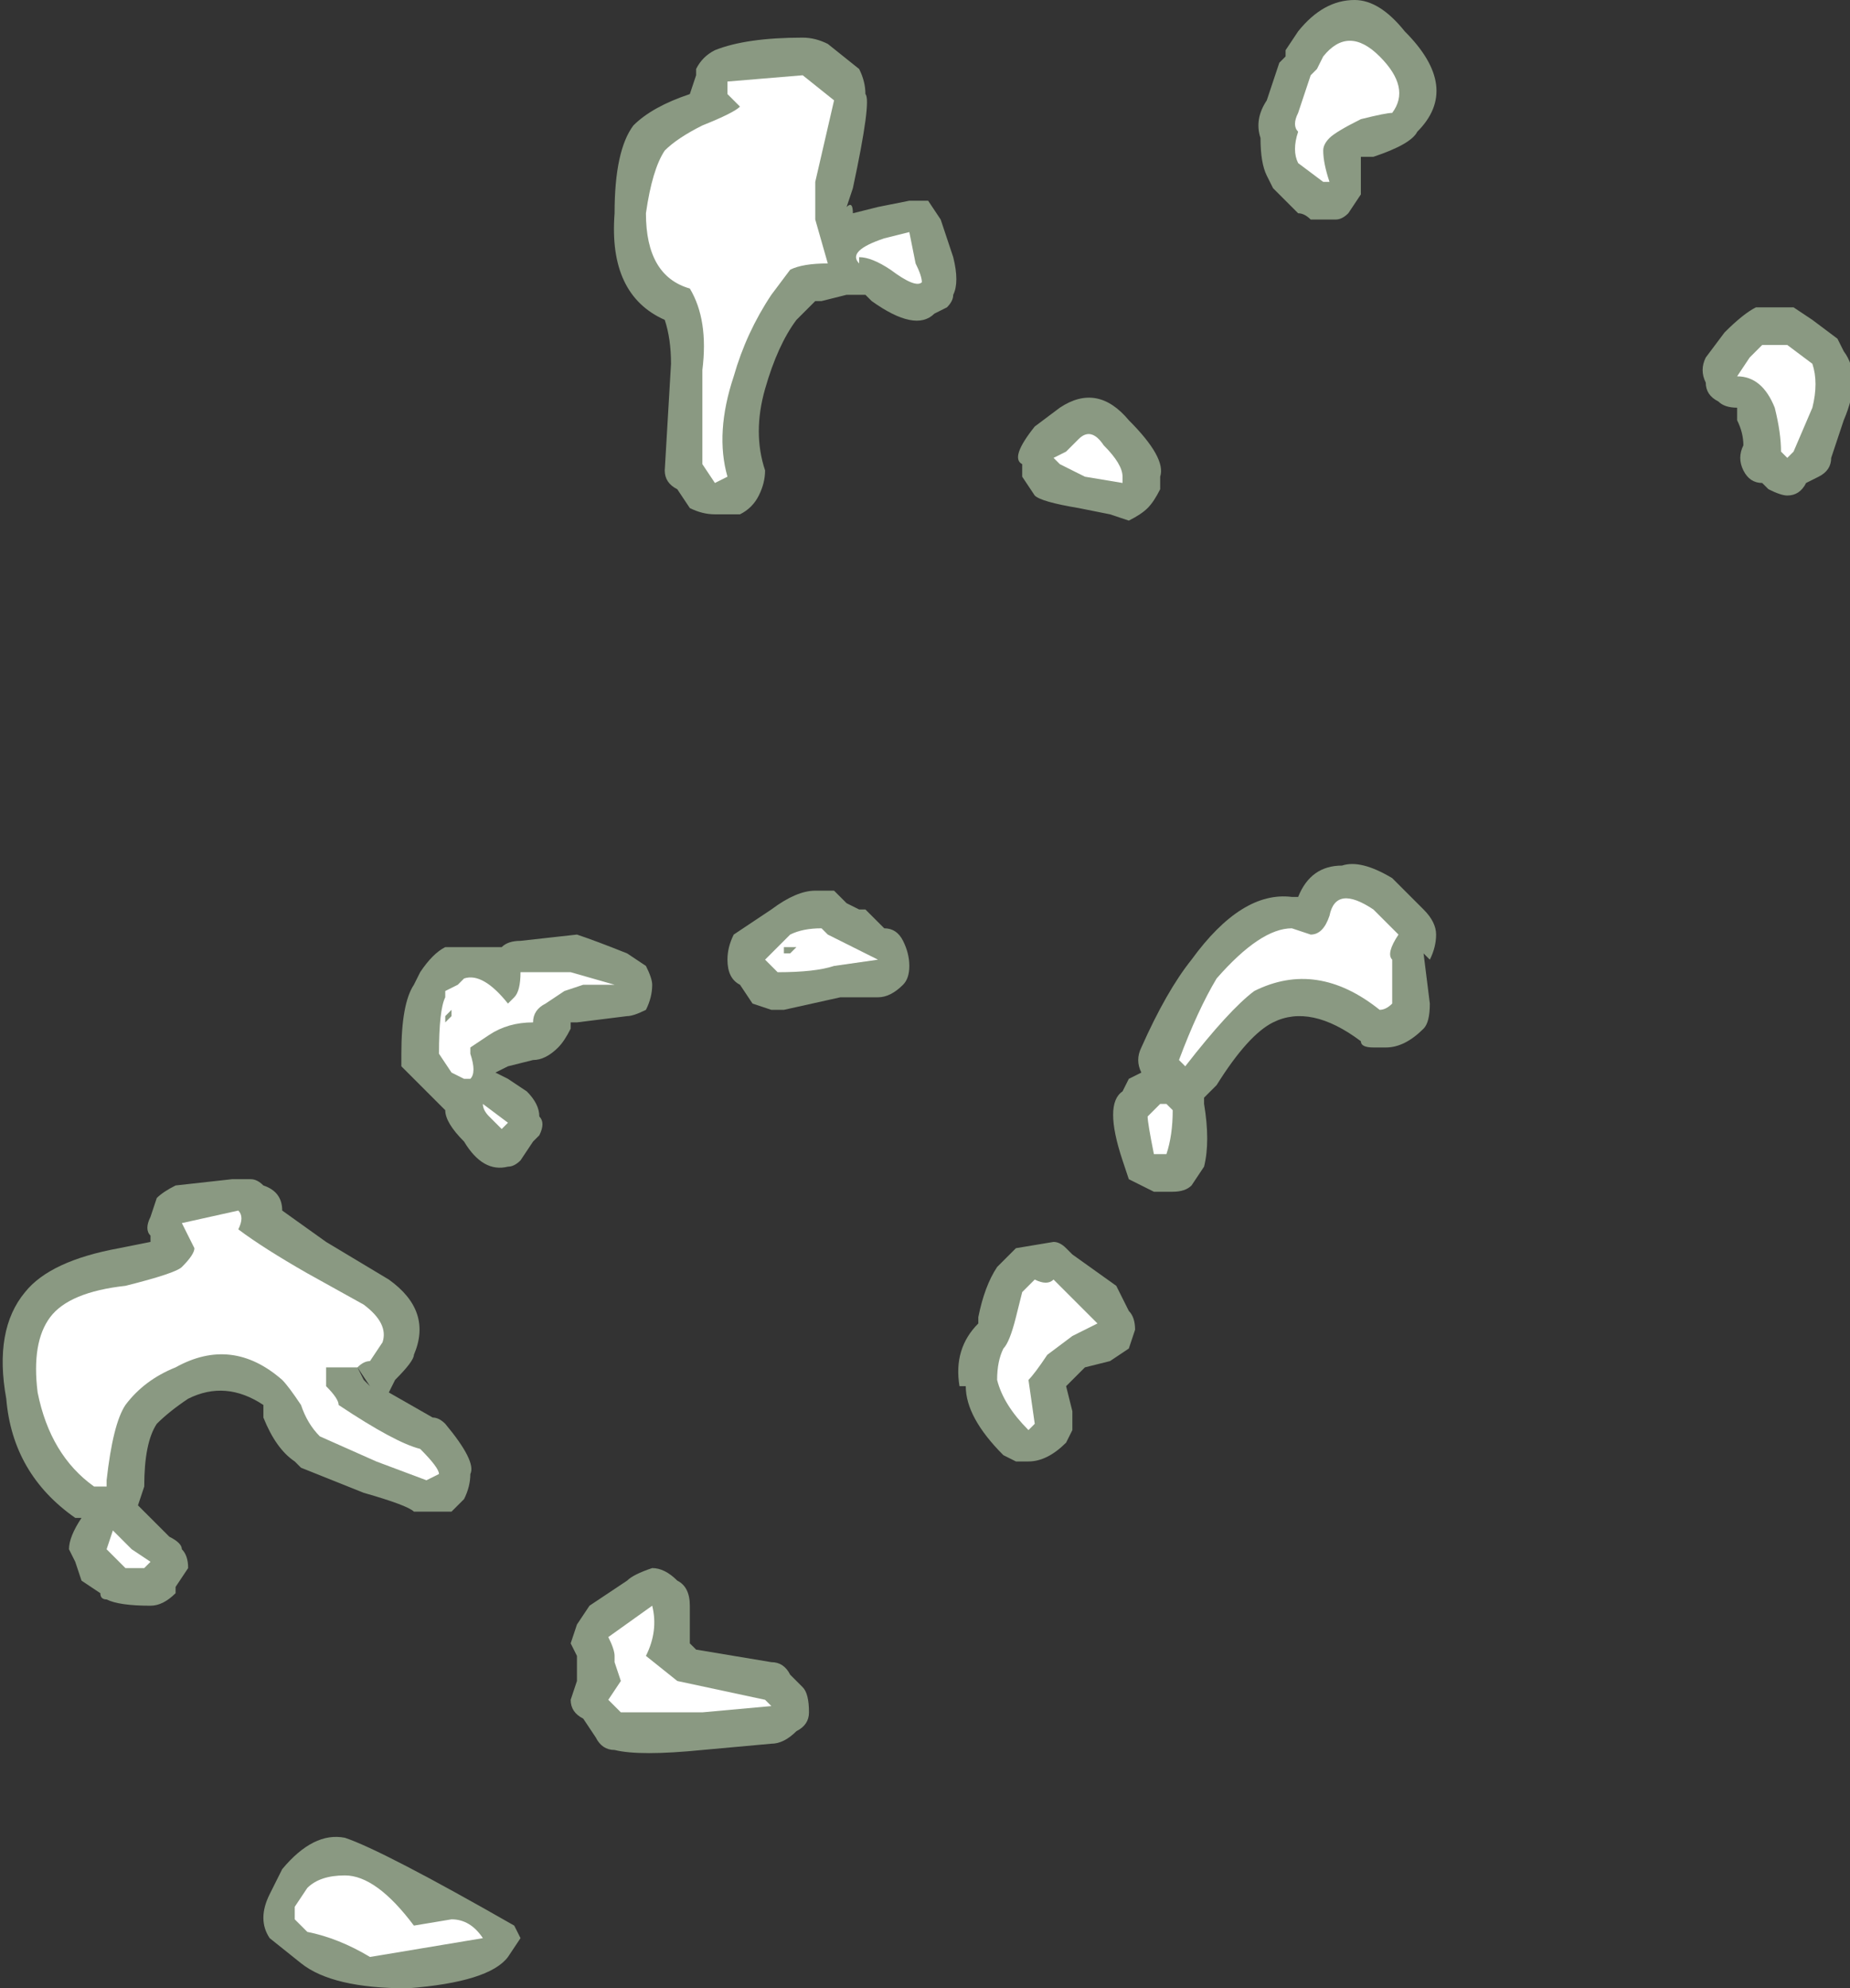 <?xml version="1.0" encoding="UTF-8" standalone="no"?>
<svg xmlns:ffdec="https://www.free-decompiler.com/flash" xmlns:xlink="http://www.w3.org/1999/xlink" ffdec:objectType="shape" height="15.85px" width="14.75px" xmlns="http://www.w3.org/2000/svg">
  <rect width="100%" height="100%" fill="#333333" stroke="none"/>
  <g transform="matrix(1.0, 0.0, 0.0, 1.0, 9.85, 10.65)">
    <path d="M0.5 -10.4 Q0.7 -10.65 0.95 -10.65 1.15 -10.65 1.35 -10.4 1.8 -9.95 1.45 -9.6 1.4 -9.5 1.1 -9.4 L1.0 -9.4 1.0 -9.1 0.9 -8.95 Q0.85 -8.9 0.8 -8.9 L0.6 -8.9 Q0.55 -8.95 0.5 -8.95 L0.3 -9.15 0.25 -9.25 Q0.2 -9.35 0.2 -9.55 0.15 -9.7 0.25 -9.85 L0.35 -10.15 0.4 -10.2 0.4 -10.25 0.5 -10.4 M3.9 -8.0 Q4.05 -8.15 4.15 -8.2 L4.45 -8.2 4.6 -8.1 4.8 -7.95 4.85 -7.85 Q5.0 -7.65 4.85 -7.3 L4.75 -7.0 Q4.75 -6.9 4.65 -6.85 L4.55 -6.8 Q4.5 -6.7 4.4 -6.7 4.35 -6.7 4.25 -6.75 L4.2 -6.8 Q4.1 -6.8 4.05 -6.9 4.0 -7.0 4.05 -7.1 4.05 -7.2 4.0 -7.3 L4.0 -7.4 Q3.9 -7.4 3.85 -7.45 3.75 -7.5 3.75 -7.6 3.7 -7.7 3.75 -7.8 L3.9 -8.0 M1.3 -3.6 L1.5 -3.4 Q1.6 -3.3 1.6 -3.2 1.6 -3.1 1.55 -3.0 L1.5 -3.05 1.55 -2.65 Q1.55 -2.5 1.5 -2.45 1.35 -2.3 1.2 -2.3 L1.1 -2.3 Q1.0 -2.3 1.0 -2.35 0.6 -2.65 0.3 -2.5 0.1 -2.4 -0.15 -2.0 L-0.25 -1.9 -0.25 -1.85 Q-0.2 -1.55 -0.25 -1.35 L-0.35 -1.2 Q-0.4 -1.15 -0.5 -1.15 L-0.65 -1.15 -0.85 -1.25 -0.9 -1.4 Q-1.05 -1.85 -0.9 -1.95 L-0.85 -2.05 -0.75 -2.1 Q-0.8 -2.2 -0.75 -2.3 -0.55 -2.75 -0.35 -3.0 0.05 -3.55 0.45 -3.5 L0.5 -3.5 Q0.6 -3.75 0.85 -3.75 1.0 -3.8 1.25 -3.65 L1.3 -3.6 M-3.0 -10.1 Q-2.95 -10.0 -2.95 -9.9 -2.9 -9.85 -3.05 -9.15 L-3.1 -9.0 Q-3.05 -9.05 -3.05 -8.95 L-2.85 -9.0 -2.6 -9.05 -2.45 -9.05 -2.35 -8.9 -2.25 -8.6 Q-2.2 -8.4 -2.25 -8.3 -2.25 -8.25 -2.3 -8.2 L-2.4 -8.15 Q-2.55 -8.0 -2.9 -8.25 L-2.95 -8.3 -3.1 -8.3 -3.3 -8.25 -3.35 -8.25 -3.5 -8.1 Q-3.65 -7.9 -3.75 -7.55 -3.85 -7.2 -3.75 -6.9 -3.75 -6.8 -3.8 -6.7 -3.85 -6.6 -3.95 -6.55 L-4.15 -6.55 Q-4.25 -6.55 -4.35 -6.6 L-4.45 -6.75 Q-4.55 -6.8 -4.55 -6.9 L-4.5 -7.75 Q-4.5 -7.95 -4.55 -8.1 -5.0 -8.3 -4.95 -8.95 -4.95 -9.45 -4.8 -9.65 -4.65 -9.8 -4.35 -9.9 L-4.3 -10.05 -4.3 -10.1 Q-4.25 -10.2 -4.15 -10.25 -3.9 -10.35 -3.45 -10.35 -3.35 -10.35 -3.25 -10.3 L-3.0 -10.1 M-0.85 -7.3 Q-0.55 -7.0 -0.6 -6.85 L-0.6 -6.75 Q-0.65 -6.65 -0.7 -6.6 -0.75 -6.55 -0.85 -6.5 L-1.0 -6.55 -1.25 -6.6 Q-1.55 -6.65 -1.6 -6.7 L-1.7 -6.85 -1.7 -6.95 Q-1.8 -7.0 -1.6 -7.25 L-1.4 -7.4 Q-1.1 -7.6 -0.85 -7.3 M-8.9 -0.7 L-8.65 -0.75 -8.65 -0.8 Q-8.7 -0.85 -8.65 -0.95 L-8.6 -1.1 Q-8.55 -1.15 -8.45 -1.2 L-8.0 -1.25 -7.85 -1.25 Q-7.8 -1.25 -7.75 -1.2 -7.6 -1.15 -7.6 -1.0 L-7.25 -0.75 -6.75 -0.45 Q-6.4 -0.2 -6.55 0.15 -6.55 0.2 -6.7 0.35 L-6.75 0.45 -6.4 0.65 Q-6.35 0.65 -6.3 0.7 -6.05 1.0 -6.1 1.1 -6.1 1.2 -6.15 1.3 L-6.25 1.4 -6.55 1.4 Q-6.6 1.35 -6.95 1.25 L-7.45 1.05 -7.5 1.0 Q-7.65 0.9 -7.75 0.65 L-7.75 0.55 Q-8.05 0.35 -8.35 0.5 -8.5 0.6 -8.6 0.7 -8.7 0.85 -8.7 1.2 L-8.75 1.35 -8.5 1.6 Q-8.4 1.65 -8.4 1.7 -8.35 1.75 -8.35 1.85 L-8.45 2.0 -8.45 2.05 Q-8.55 2.15 -8.65 2.15 -8.9 2.15 -9.0 2.1 -9.05 2.1 -9.05 2.05 L-9.2 1.95 -9.25 1.8 -9.3 1.7 Q-9.3 1.6 -9.2 1.45 L-9.25 1.45 Q-9.75 1.1 -9.8 0.5 -9.9 -0.05 -9.65 -0.35 -9.45 -0.6 -8.9 -0.7 M-6.3 -3.1 L-5.85 -3.1 Q-5.8 -3.15 -5.7 -3.15 L-5.25 -3.2 Q-5.1 -3.15 -4.85 -3.05 L-4.7 -2.95 Q-4.65 -2.85 -4.65 -2.8 -4.65 -2.7 -4.7 -2.6 -4.8 -2.55 -4.85 -2.55 L-5.25 -2.5 -5.3 -2.5 -5.3 -2.45 Q-5.35 -2.35 -5.4 -2.3 -5.5 -2.2 -5.6 -2.2 L-5.8 -2.15 -5.9 -2.1 -5.8 -2.05 -5.65 -1.95 Q-5.55 -1.85 -5.55 -1.75 -5.5 -1.7 -5.55 -1.6 L-5.6 -1.55 -5.7 -1.4 Q-5.75 -1.35 -5.8 -1.35 -6.0 -1.3 -6.15 -1.55 -6.3 -1.7 -6.3 -1.8 L-6.65 -2.15 -6.65 -2.25 Q-6.65 -2.65 -6.55 -2.8 L-6.5 -2.9 Q-6.4 -3.05 -6.3 -3.1 M-3.2 -3.55 Q-3.15 -3.5 -3.1 -3.45 L-3.0 -3.4 -2.95 -3.4 -2.8 -3.25 Q-2.7 -3.25 -2.65 -3.15 -2.6 -3.05 -2.6 -2.95 -2.6 -2.85 -2.65 -2.8 -2.75 -2.7 -2.85 -2.7 L-3.15 -2.7 -3.6 -2.6 -3.7 -2.6 -3.85 -2.65 -3.95 -2.8 Q-4.05 -2.85 -4.05 -3.0 -4.05 -3.1 -4.0 -3.2 -3.85 -3.3 -3.7 -3.4 -3.5 -3.55 -3.35 -3.55 L-3.2 -3.55 M-1.45 -0.75 Q-1.4 -0.75 -1.35 -0.7 L-1.3 -0.65 -0.95 -0.4 -0.85 -0.2 Q-0.8 -0.15 -0.8 -0.05 L-0.85 0.1 -1.0 0.2 -1.2 0.25 Q-1.25 0.3 -1.3 0.35 L-1.35 0.4 -1.3 0.6 -1.3 0.75 -1.35 0.85 Q-1.5 1.0 -1.65 1.0 L-1.75 1.0 -1.85 0.95 Q-2.15 0.65 -2.15 0.4 L-2.2 0.4 Q-2.25 0.1 -2.05 -0.1 L-2.05 -0.15 Q-2.0 -0.4 -1.9 -0.55 L-1.75 -0.7 -1.45 -0.75 M-4.35 2.15 Q-4.35 2.25 -4.35 2.45 L-4.3 2.5 -3.7 2.6 Q-3.6 2.6 -3.55 2.7 L-3.45 2.8 Q-3.4 2.85 -3.4 3.0 -3.4 3.1 -3.5 3.15 -3.6 3.25 -3.7 3.25 L-4.25 3.3 Q-4.75 3.35 -4.95 3.3 -5.05 3.3 -5.1 3.2 L-5.2 3.05 Q-5.3 3.0 -5.3 2.9 L-5.25 2.75 -5.25 2.55 -5.3 2.45 -5.25 2.3 -5.15 2.15 -4.85 1.95 Q-4.8 1.9 -4.65 1.85 -4.55 1.85 -4.45 1.95 -4.35 2.0 -4.35 2.15 M-5.7 4.8 L-5.8 4.95 Q-5.95 5.15 -6.6 5.2 -7.2 5.2 -7.45 5.0 L-7.7 4.8 Q-7.8 4.65 -7.7 4.45 L-7.6 4.25 Q-7.35 3.95 -7.1 4.0 -6.8 4.1 -5.75 4.7 L-5.7 4.8 M-6.9 0.4 L-7.0 0.25 -6.95 0.35 -6.9 0.4" fill="#e1ffd2" fill-opacity="0.502" fill-rule="evenodd" stroke="none"/>
    <path d="M1.25 -9.75 Q1.2 -9.75 1.0 -9.7 0.8 -9.6 0.75 -9.55 0.7 -9.5 0.7 -9.45 0.7 -9.35 0.75 -9.2 L0.7 -9.2 0.5 -9.35 Q0.45 -9.45 0.5 -9.6 0.45 -9.65 0.5 -9.75 L0.6 -10.05 0.65 -10.1 0.7 -10.2 Q0.9 -10.45 1.15 -10.2 1.4 -9.95 1.25 -9.75 M4.2 -7.9 L4.4 -7.9 4.6 -7.75 Q4.65 -7.6 4.6 -7.4 L4.45 -7.05 4.4 -7.0 4.35 -7.05 Q4.35 -7.2 4.3 -7.4 4.2 -7.65 4.0 -7.65 L4.1 -7.8 4.2 -7.9 M1.3 -3.2 Q1.2 -3.05 1.25 -3.0 L1.25 -2.65 Q1.2 -2.6 1.15 -2.6 0.65 -3.0 0.15 -2.75 -0.05 -2.6 -0.4 -2.15 L-0.45 -2.2 Q-0.3 -2.6 -0.15 -2.85 0.2 -3.25 0.45 -3.25 L0.6 -3.2 Q0.7 -3.2 0.75 -3.35 0.8 -3.6 1.1 -3.4 L1.3 -3.2 M-3.35 -9.2 Q-3.35 -9.15 -3.35 -8.9 L-3.25 -8.55 Q-3.45 -8.55 -3.55 -8.5 L-3.7 -8.3 Q-3.9 -8.0 -4.0 -7.65 -4.15 -7.2 -4.05 -6.85 L-4.15 -6.8 -4.25 -6.95 -4.25 -7.7 Q-4.2 -8.1 -4.35 -8.35 -4.7 -8.45 -4.7 -8.95 -4.65 -9.3 -4.55 -9.45 -4.45 -9.55 -4.25 -9.65 -4.0 -9.75 -3.95 -9.8 L-4.05 -9.9 -4.05 -10.0 -3.45 -10.05 -3.2 -9.85 -3.35 -9.2 M-3.0 -8.65 Q-2.95 -8.7 -2.8 -8.75 L-2.6 -8.8 -2.55 -8.55 Q-2.5 -8.45 -2.5 -8.4 -2.55 -8.35 -2.75 -8.5 -2.9 -8.6 -3.0 -8.6 L-3.0 -8.55 Q-3.05 -8.6 -3.0 -8.65 M-1.05 -7.1 Q-0.9 -6.95 -0.9 -6.85 L-0.9 -6.8 -1.2 -6.85 -1.4 -6.95 -1.45 -7.0 -1.35 -7.05 -1.25 -7.15 Q-1.15 -7.25 -1.05 -7.1 M-8.85 -0.4 Q-8.45 -0.5 -8.4 -0.55 -8.3 -0.65 -8.3 -0.7 L-8.4 -0.9 -7.95 -1.0 Q-7.9 -0.95 -7.95 -0.85 -7.75 -0.7 -7.4 -0.5 L-6.95 -0.25 Q-6.75 -0.1 -6.8 0.05 L-6.9 0.2 Q-6.95 0.2 -7.0 0.25 L-7.25 0.25 -7.25 0.4 Q-7.15 0.5 -7.15 0.55 -6.7 0.85 -6.5 0.9 -6.35 1.05 -6.35 1.1 L-6.45 1.15 -6.85 1.0 -7.3 0.8 Q-7.4 0.7 -7.45 0.55 -7.55 0.4 -7.6 0.35 -8.0 0.0 -8.45 0.25 -8.7 0.35 -8.85 0.55 -8.95 0.7 -9.0 1.15 L-9.0 1.2 -9.1 1.2 Q-9.45 0.95 -9.55 0.45 -9.6 0.05 -9.45 -0.15 -9.3 -0.35 -8.85 -0.4 M-6.2 -2.8 L-6.15 -2.85 Q-6.0 -2.9 -5.8 -2.65 L-5.75 -2.7 Q-5.7 -2.75 -5.7 -2.9 L-5.3 -2.9 -4.95 -2.8 -5.2 -2.8 -5.35 -2.75 -5.5 -2.65 Q-5.6 -2.6 -5.6 -2.5 -5.8 -2.5 -5.95 -2.4 L-6.1 -2.3 -6.1 -2.25 Q-6.05 -2.1 -6.1 -2.05 L-6.15 -2.05 -6.25 -2.1 -6.35 -2.25 Q-6.35 -2.6 -6.3 -2.7 L-6.3 -2.75 -6.2 -2.8 M-6.3 -2.55 L-6.3 -2.5 -6.25 -2.55 -6.25 -2.6 -6.3 -2.55 M-5.85 -1.65 L-5.95 -1.75 Q-6.0 -1.8 -6.0 -1.85 L-5.8 -1.7 -5.85 -1.65 M-3.25 -3.2 L-2.85 -3.0 -3.2 -2.95 Q-3.35 -2.9 -3.65 -2.9 L-3.75 -3.0 -3.55 -3.2 Q-3.45 -3.25 -3.3 -3.25 L-3.25 -3.2 M-3.6 -3.05 L-3.55 -3.05 -3.5 -3.1 Q-3.55 -3.1 -3.6 -3.1 L-3.6 -3.05 M-0.5 -1.8 Q-0.5 -1.6 -0.55 -1.45 L-0.65 -1.45 Q-0.7 -1.7 -0.7 -1.75 L-0.6 -1.85 -0.55 -1.85 -0.5 -1.8 M-1.7 -0.35 L-1.6 -0.45 Q-1.5 -0.4 -1.45 -0.45 L-1.1 -0.1 -1.3 0.0 -1.5 0.15 Q-1.6 0.3 -1.65 0.35 L-1.6 0.7 -1.65 0.75 Q-1.85 0.55 -1.9 0.35 -1.9 0.2 -1.85 0.1 -1.8 0.05 -1.75 -0.15 L-1.7 -0.35 M-4.95 2.55 Q-4.95 2.5 -5.0 2.4 L-4.65 2.15 Q-4.6 2.35 -4.7 2.55 L-4.45 2.75 -3.75 2.9 -3.7 2.95 -4.25 3.0 -4.9 3.0 -5.0 2.9 -4.9 2.75 -4.95 2.6 -4.95 2.55 M-8.7 1.85 L-8.85 1.85 -9.0 1.7 -8.95 1.55 Q-8.9 1.6 -8.8 1.7 L-8.65 1.8 -8.7 1.85 M-6.9 4.95 Q-7.15 4.8 -7.4 4.75 L-7.5 4.65 -7.5 4.55 -7.4 4.4 Q-7.3 4.3 -7.1 4.3 -6.85 4.3 -6.55 4.7 L-6.25 4.65 Q-6.1 4.65 -6.0 4.8 L-6.9 4.95" fill="#ffffff" fill-rule="evenodd" stroke="none"/>
  </g>
</svg>
